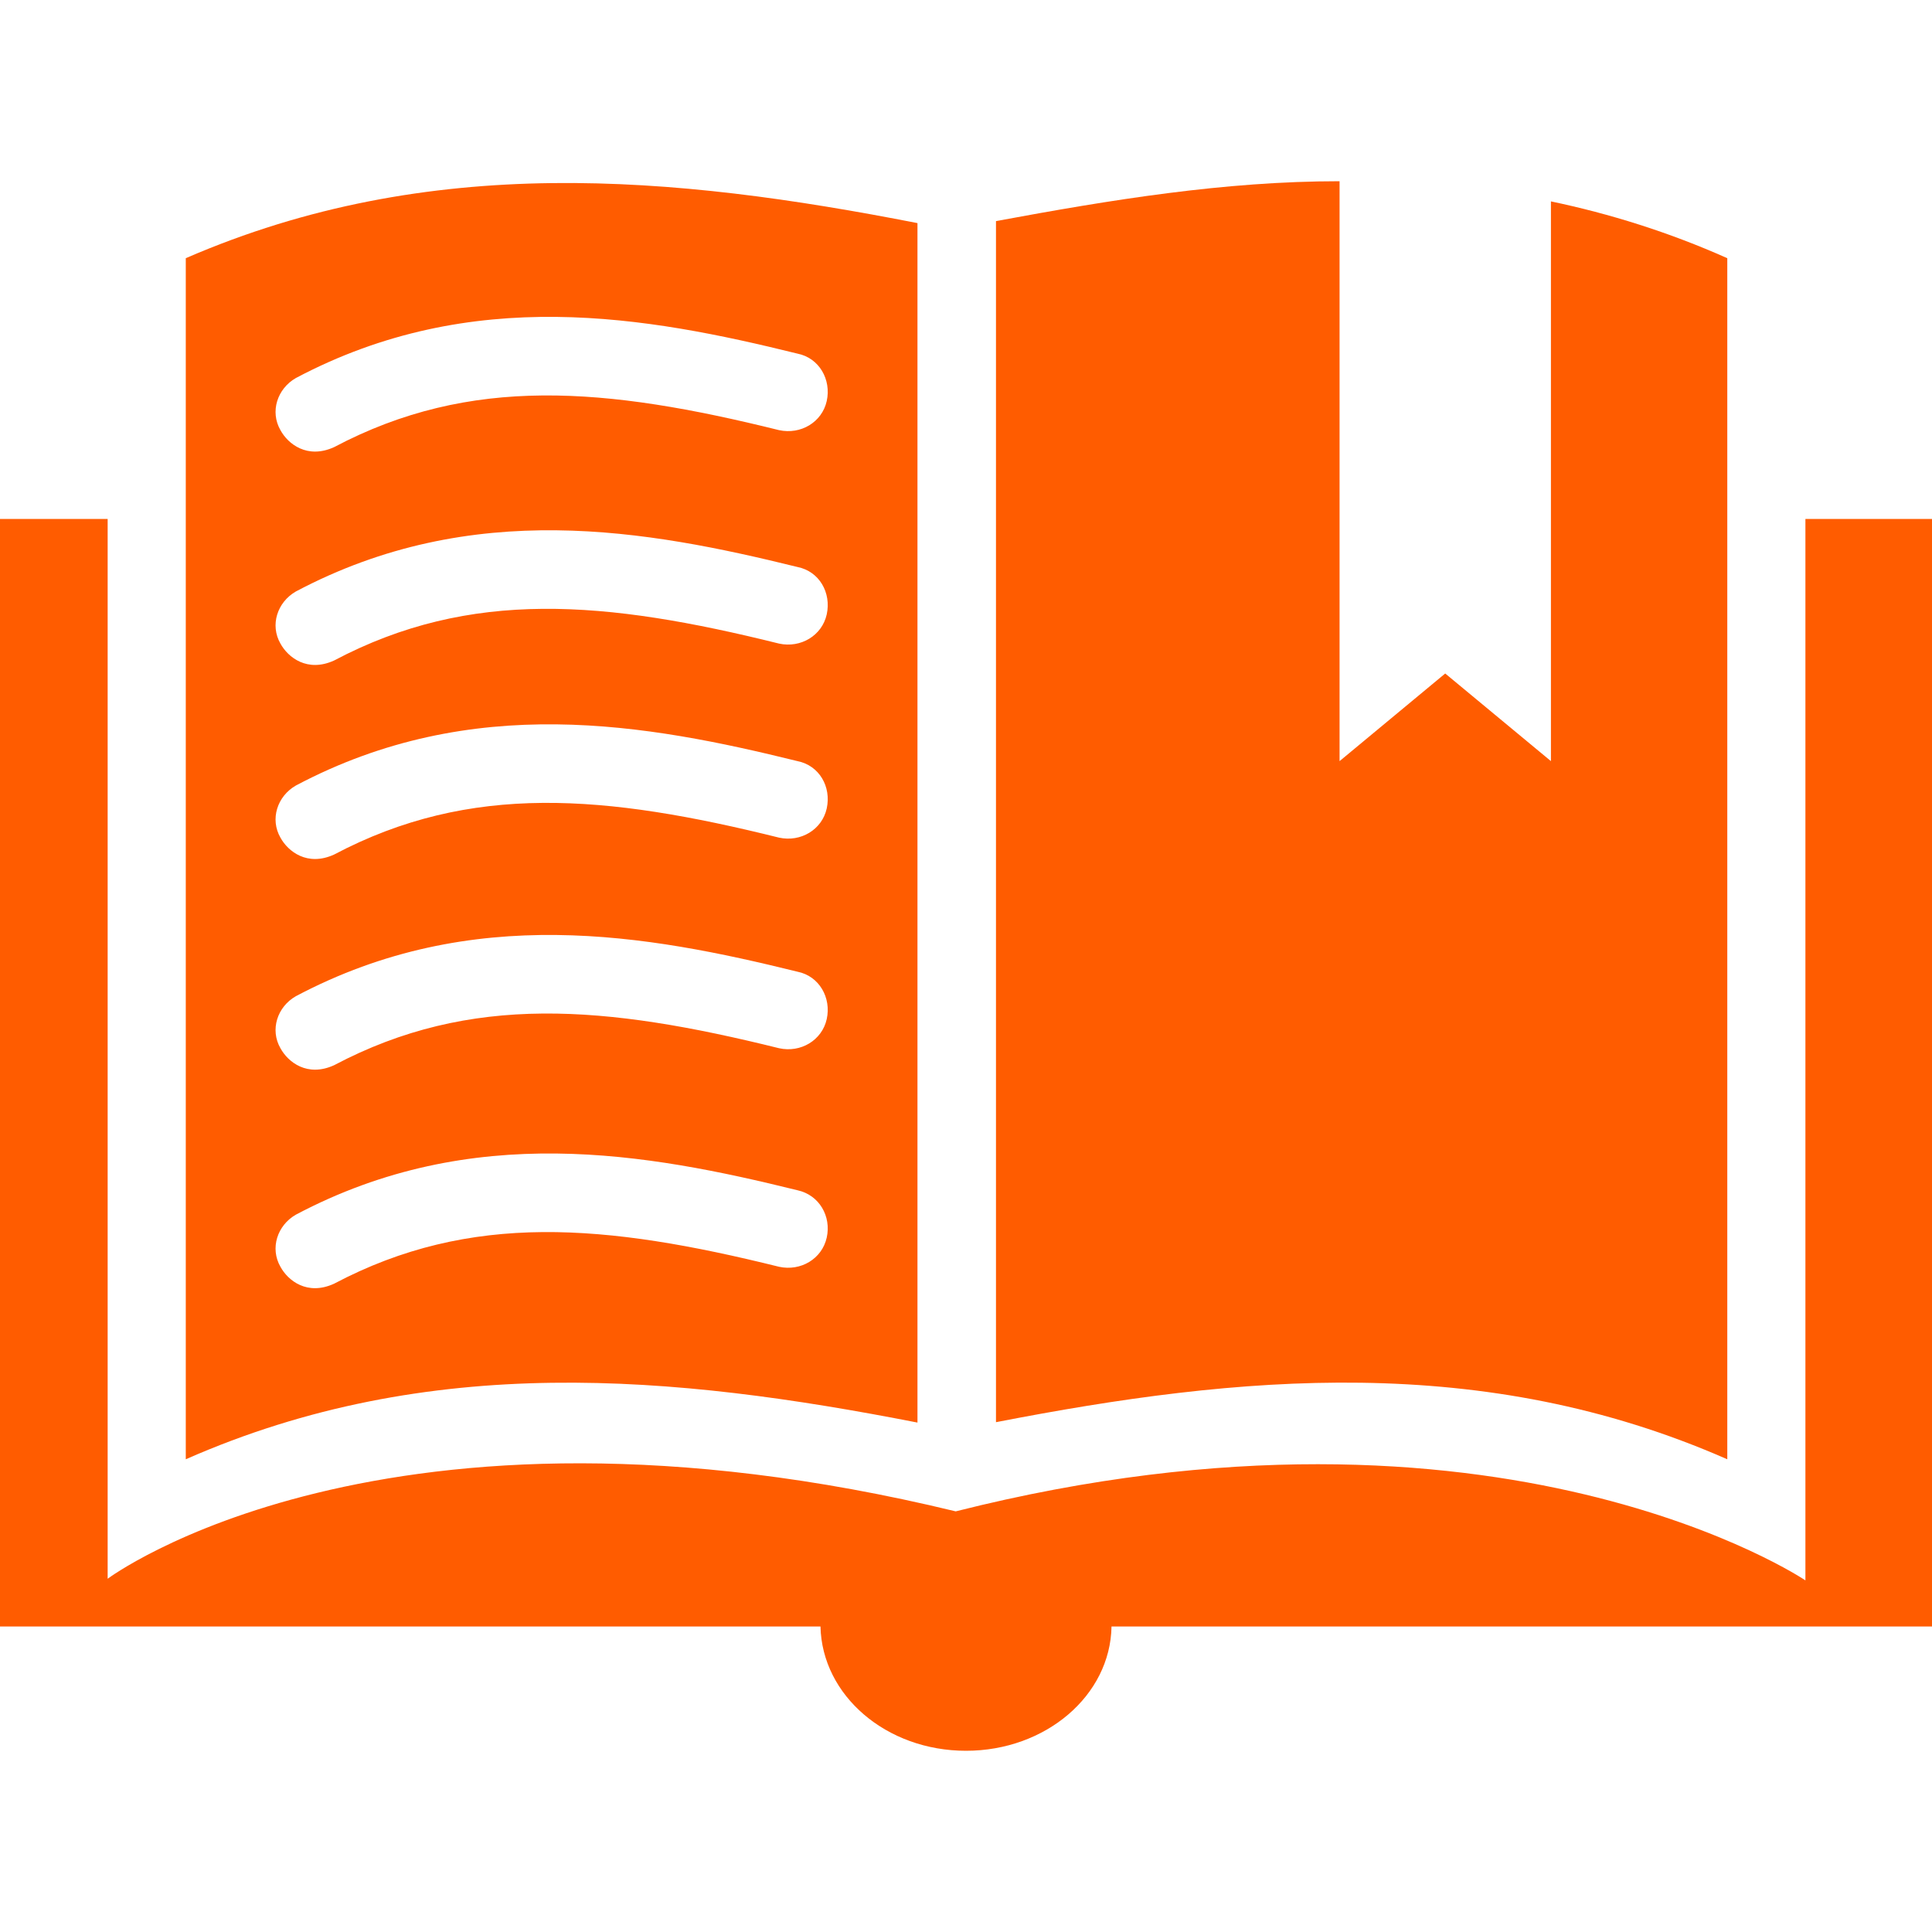 <svg width="25" height="25" viewBox="0 0 25 25" fill="none" xmlns="http://www.w3.org/2000/svg">
<g clip-path="url(#clip0_354_155)">
<path d="M23.362 6.715V20.45C23.362 20.45 19.406 17.78 12.367 19.557C4.951 17.76 1.393 20.429 1.393 20.429V6.715H0V21.047H10.617C10.637 21.94 11.469 22.655 12.5 22.655C13.531 22.655 14.368 21.94 14.383 21.047H25V6.715H23.362Z" fill="#FF5C00"/>
<path d="M22.351 18.883V3.341C21.596 3.004 20.825 2.764 20.069 2.606V9.849L18.701 8.715L17.334 9.849V2.345C15.843 2.345 14.378 2.585 12.888 2.861V18.403C16.037 17.791 19.192 17.494 22.351 18.883Z" fill="#FF5C00"/>
<path d="M2.404 3.341V18.883C5.558 17.494 8.718 17.791 11.872 18.408V2.887C8.713 2.269 5.558 1.973 2.404 3.341ZM10.698 16.014C10.637 16.29 10.361 16.453 10.081 16.392C7.84 15.836 6.089 15.678 4.323 16.611C3.976 16.77 3.726 16.571 3.629 16.392C3.491 16.152 3.588 15.856 3.828 15.718C6.11 14.509 8.376 14.922 10.32 15.402C10.601 15.463 10.759 15.739 10.698 16.014ZM10.698 13.187C10.637 13.462 10.361 13.626 10.081 13.564C7.84 13.008 6.089 12.85 4.323 13.784C3.976 13.942 3.726 13.743 3.629 13.564C3.491 13.325 3.588 13.028 3.828 12.891C6.11 11.681 8.376 12.094 10.32 12.574C10.601 12.63 10.759 12.911 10.698 13.187ZM10.698 10.461C10.637 10.737 10.361 10.9 10.081 10.839C7.84 10.282 6.089 10.124 4.323 11.058C3.976 11.216 3.726 11.017 3.629 10.839C3.491 10.599 3.588 10.303 3.828 10.165C6.11 8.955 8.376 9.369 10.32 9.849C10.601 9.905 10.759 10.18 10.698 10.461ZM10.698 7.95C10.637 8.225 10.361 8.389 10.081 8.328C7.84 7.771 6.089 7.613 4.323 8.547C3.976 8.705 3.726 8.506 3.629 8.328C3.491 8.088 3.588 7.792 3.828 7.654C6.11 6.444 8.376 6.858 10.32 7.337C10.601 7.393 10.759 7.669 10.698 7.95ZM10.698 5.189C10.637 5.464 10.361 5.627 10.081 5.566C7.84 5.01 6.089 4.852 4.323 5.786C3.976 5.944 3.726 5.745 3.629 5.566C3.491 5.326 3.588 5.03 3.828 4.892C6.11 3.683 8.376 4.096 10.32 4.576C10.601 4.632 10.759 4.913 10.698 5.189Z" fill="#FF5C00"/>
</g>
<defs>
<clipPath id="clip0_354_155">
<rect width="25" height="25" fill="white"/>
</clipPath>
</defs>
</svg>
